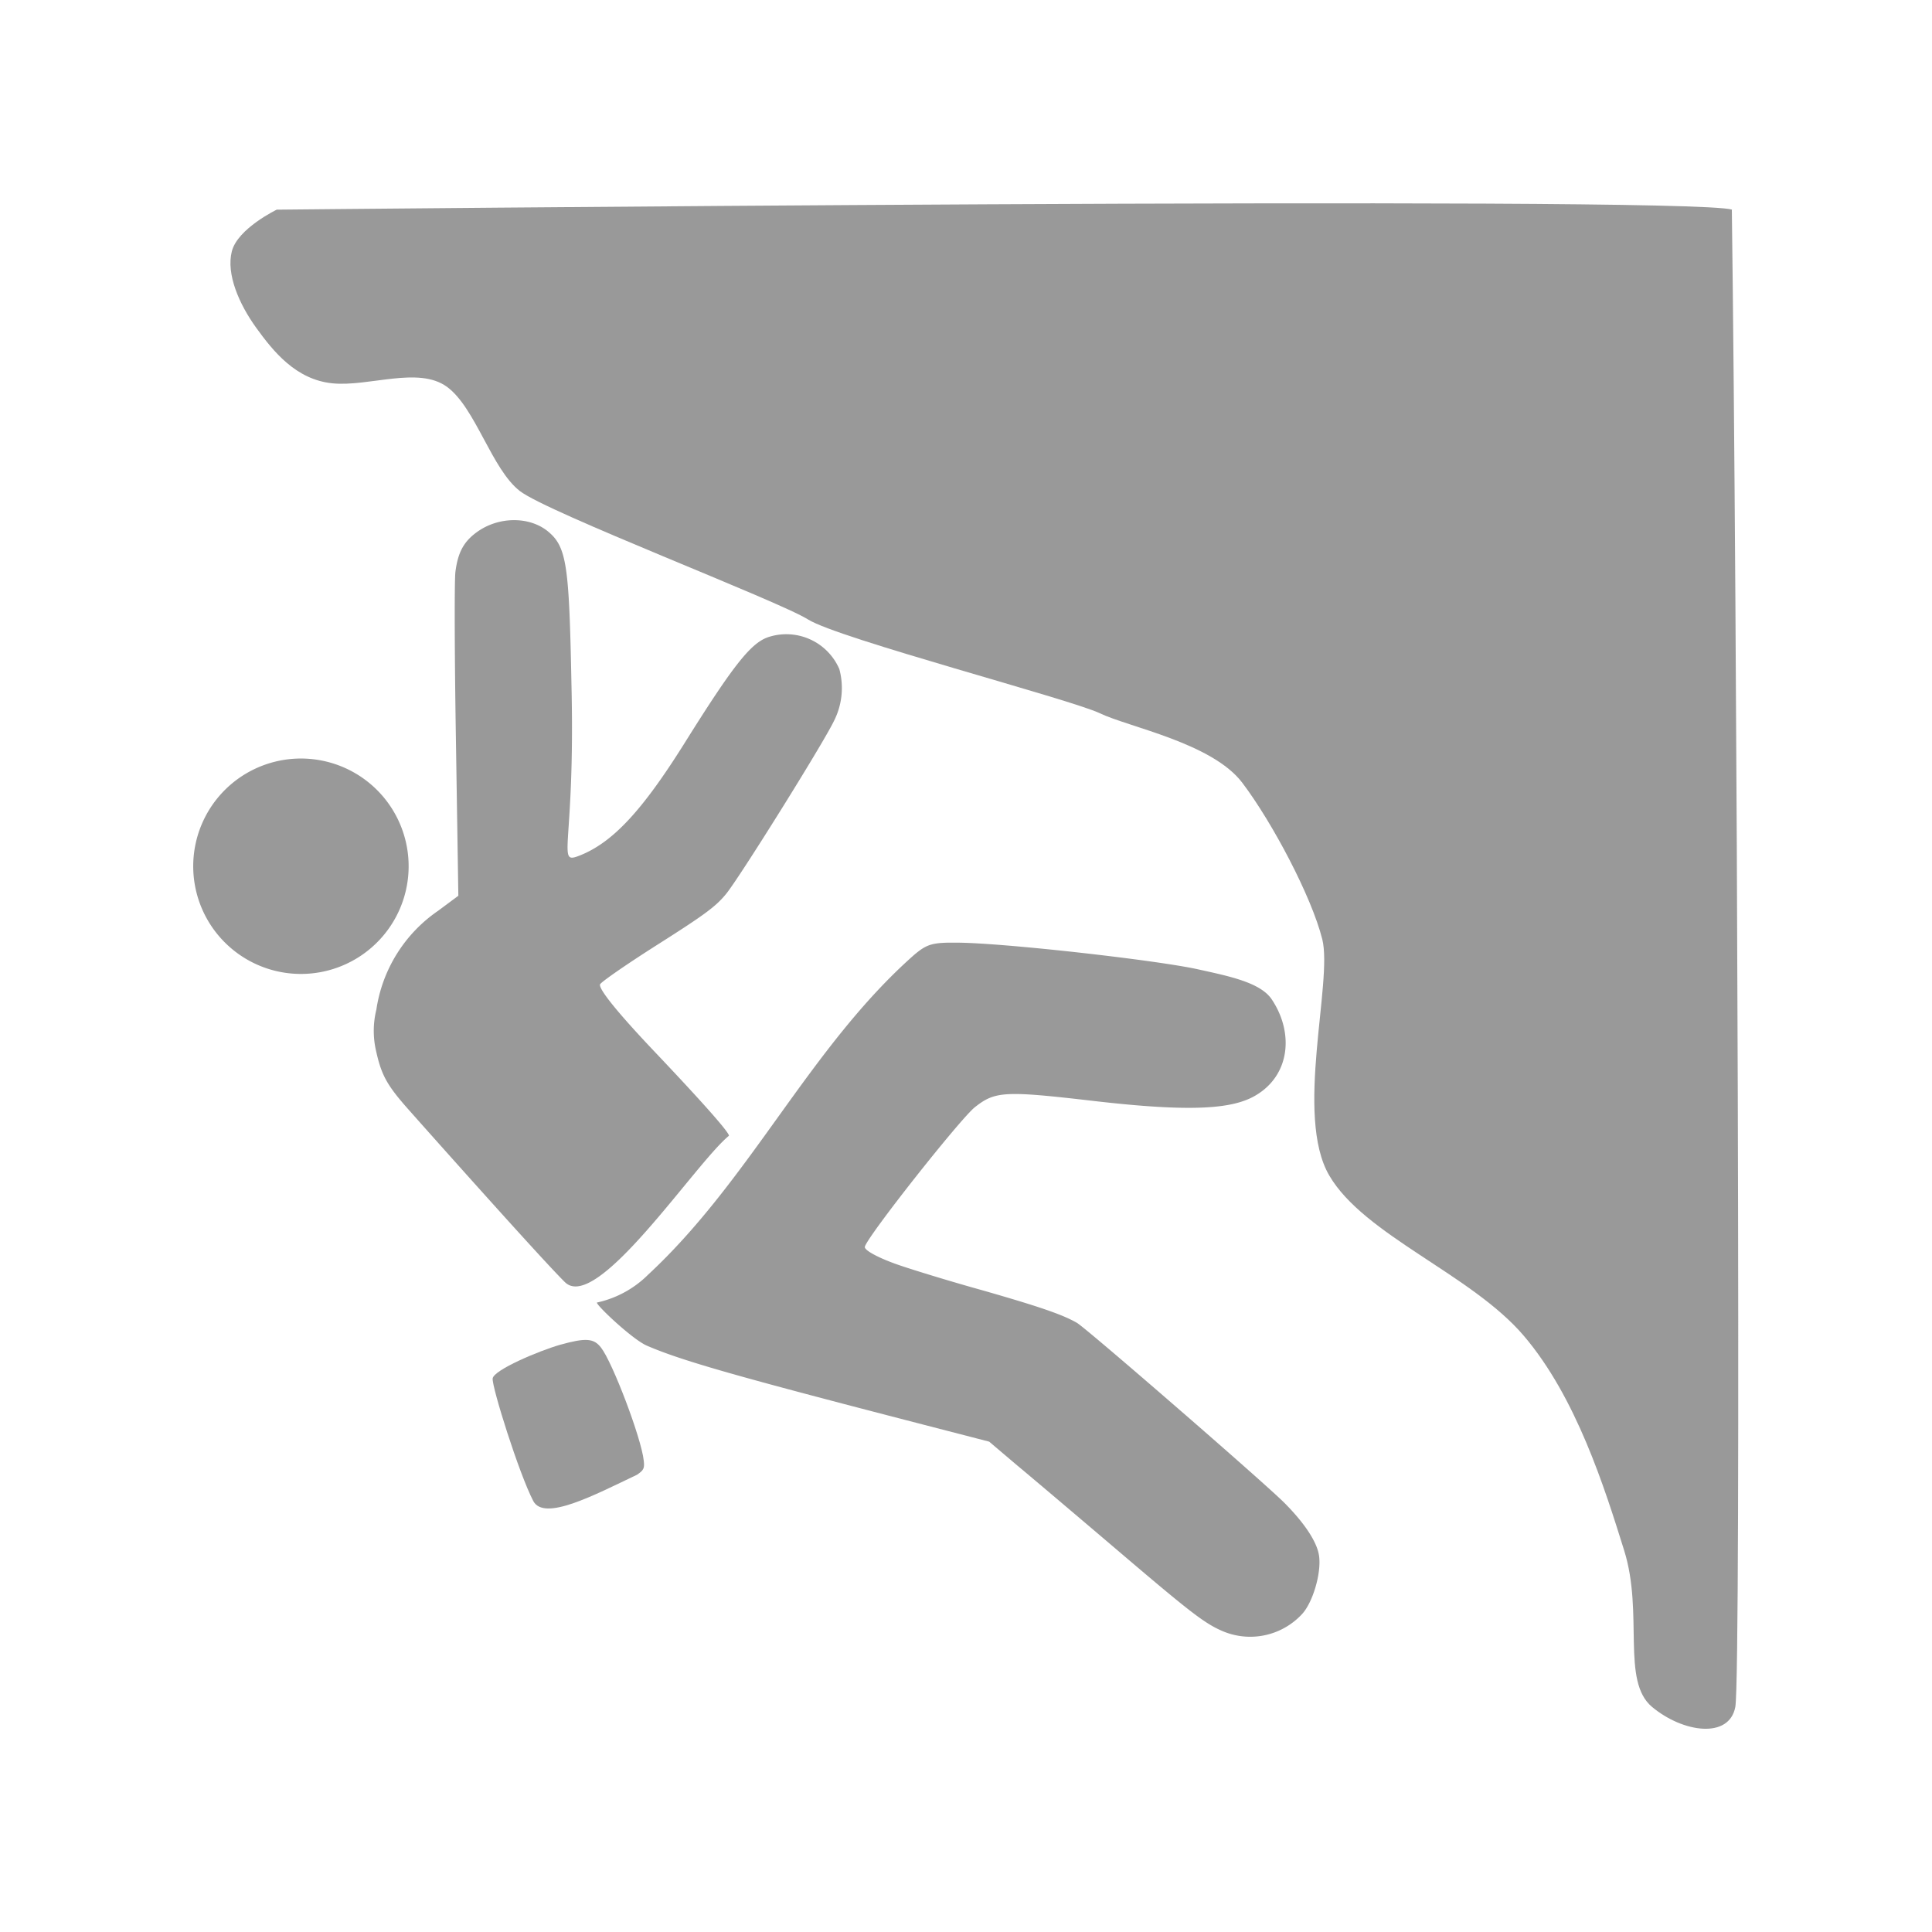 <svg xmlns="http://www.w3.org/2000/svg" viewBox="0 0 250 250"><defs><style>.cls-1{fill:none;}.cls-2{fill:#999;}</style></defs><g id="Layer_2" data-name="Layer 2"><g id="Layer_1-2" data-name="Layer 1"><rect class="cls-1" width="250" height="250"/><path class="cls-2" d="M52.55,115.09a13.93,13.93,0,1,1-27.22-6h0a13.93,13.93,0,0,1,27.22,6Z"/><path class="cls-2" d="M73.12,165.93c-2.91-2.85-17.28-19-20.21-22.3s-3.58-4.56-4.3-7.88a11.45,11.45,0,0,1,.09-5.1,18.85,18.85,0,0,1,8-12.8l2.61-1.94L59,96c-.18-11-.21-20.84-.07-22,.32-2.49,1.06-3.89,2.73-5.11,2.82-2.08,6.87-2.11,9.29-.09s2.7,4.5,3,19.93c.49,21-2,23.17,1,22,4.34-1.69,8.16-5.85,13.6-14.52,6.25-10,8.53-12.89,10.73-13.72a7.47,7.47,0,0,1,9.33,4.09,9.39,9.39,0,0,1-.7,6.72c-1.36,2.86-12.34,20.46-14,22.43-1.33,1.61-2.81,2.69-8.88,6.54-4,2.54-7.33,4.85-7.39,5.12-.15.66,2.45,3.84,7.17,8.81,5,5.27,9.61,10.32,9.51,10.77-4.38,3.59-17.1,23-21.22,18.94Z"/><path class="cls-2" d="M158.05,211c-2.27-1-4.23-2.54-13.42-10.37-5.09-4.33-10.93-9.28-13-11L128,186.55l-8.62-2.23c-24.1-6.23-31.16-8.24-35.67-10.19-1.85-.79-6.55-5.23-6.47-5.58a13.44,13.44,0,0,0,6.65-3.63c13.24-12.29,20.9-29.4,34.33-41.3,1.71-1.46,2.42-1.67,5.54-1.64,5.88,0,25.91,2.26,31.26,3.45,3.93.87,8.05,1.68,9.53,3.87,2.9,4.31,2.41,9.84-2.11,12.47-2.92,1.71-8.14,2.18-20.95.69-11.48-1.33-12.71-1.27-15.34.81-1.87,1.47-14,16.82-14.24,18.07-.1.46,2,1.57,4.83,2.5,1.66.56,6.33,2,10.37,3.12,7.44,2.13,10.42,3.16,12.25,4.22,1.23.71,24.22,20.66,26.84,23.29s4.22,5.06,4.48,6.82c.34,2.26-.83,6.19-2.27,7.65A9.13,9.13,0,0,1,158.05,211Z"/><path class="cls-2" d="M69,194.22c-1.84-3.53-5.36-14.74-5.25-15.84s6-3.59,8.74-4.37c3.31-.92,4.35-.85,5.29.38C79.27,176.3,83,186.12,83.3,189c.12,1,0,1.24-.87,1.83-5.6,2.67-12,6.05-13.42,3.41Z"/><path class="cls-2" d="M224.15,27.13c-5.89-1.85-188.34,0-188.34,0S30.75,29.57,30,32.52s.94,6.83,3.15,9.89S38.28,49.12,43,49.6s11.13-2.24,14.83.45,5.79,10.67,9.44,13.49,33.38,14.17,37.31,16.63,34,10.33,37.75,12.13,14.53,3.84,18.43,9,8.95,14.71,10.34,20.23-3.61,22.83.9,30.57,18.38,12.78,25.17,20.74,10.46,19.66,13,27.8-.41,16.88,3.6,20.23,10,4.18,10.78,0,.22-143.14-.45-193.73Z"/></g></g></svg>